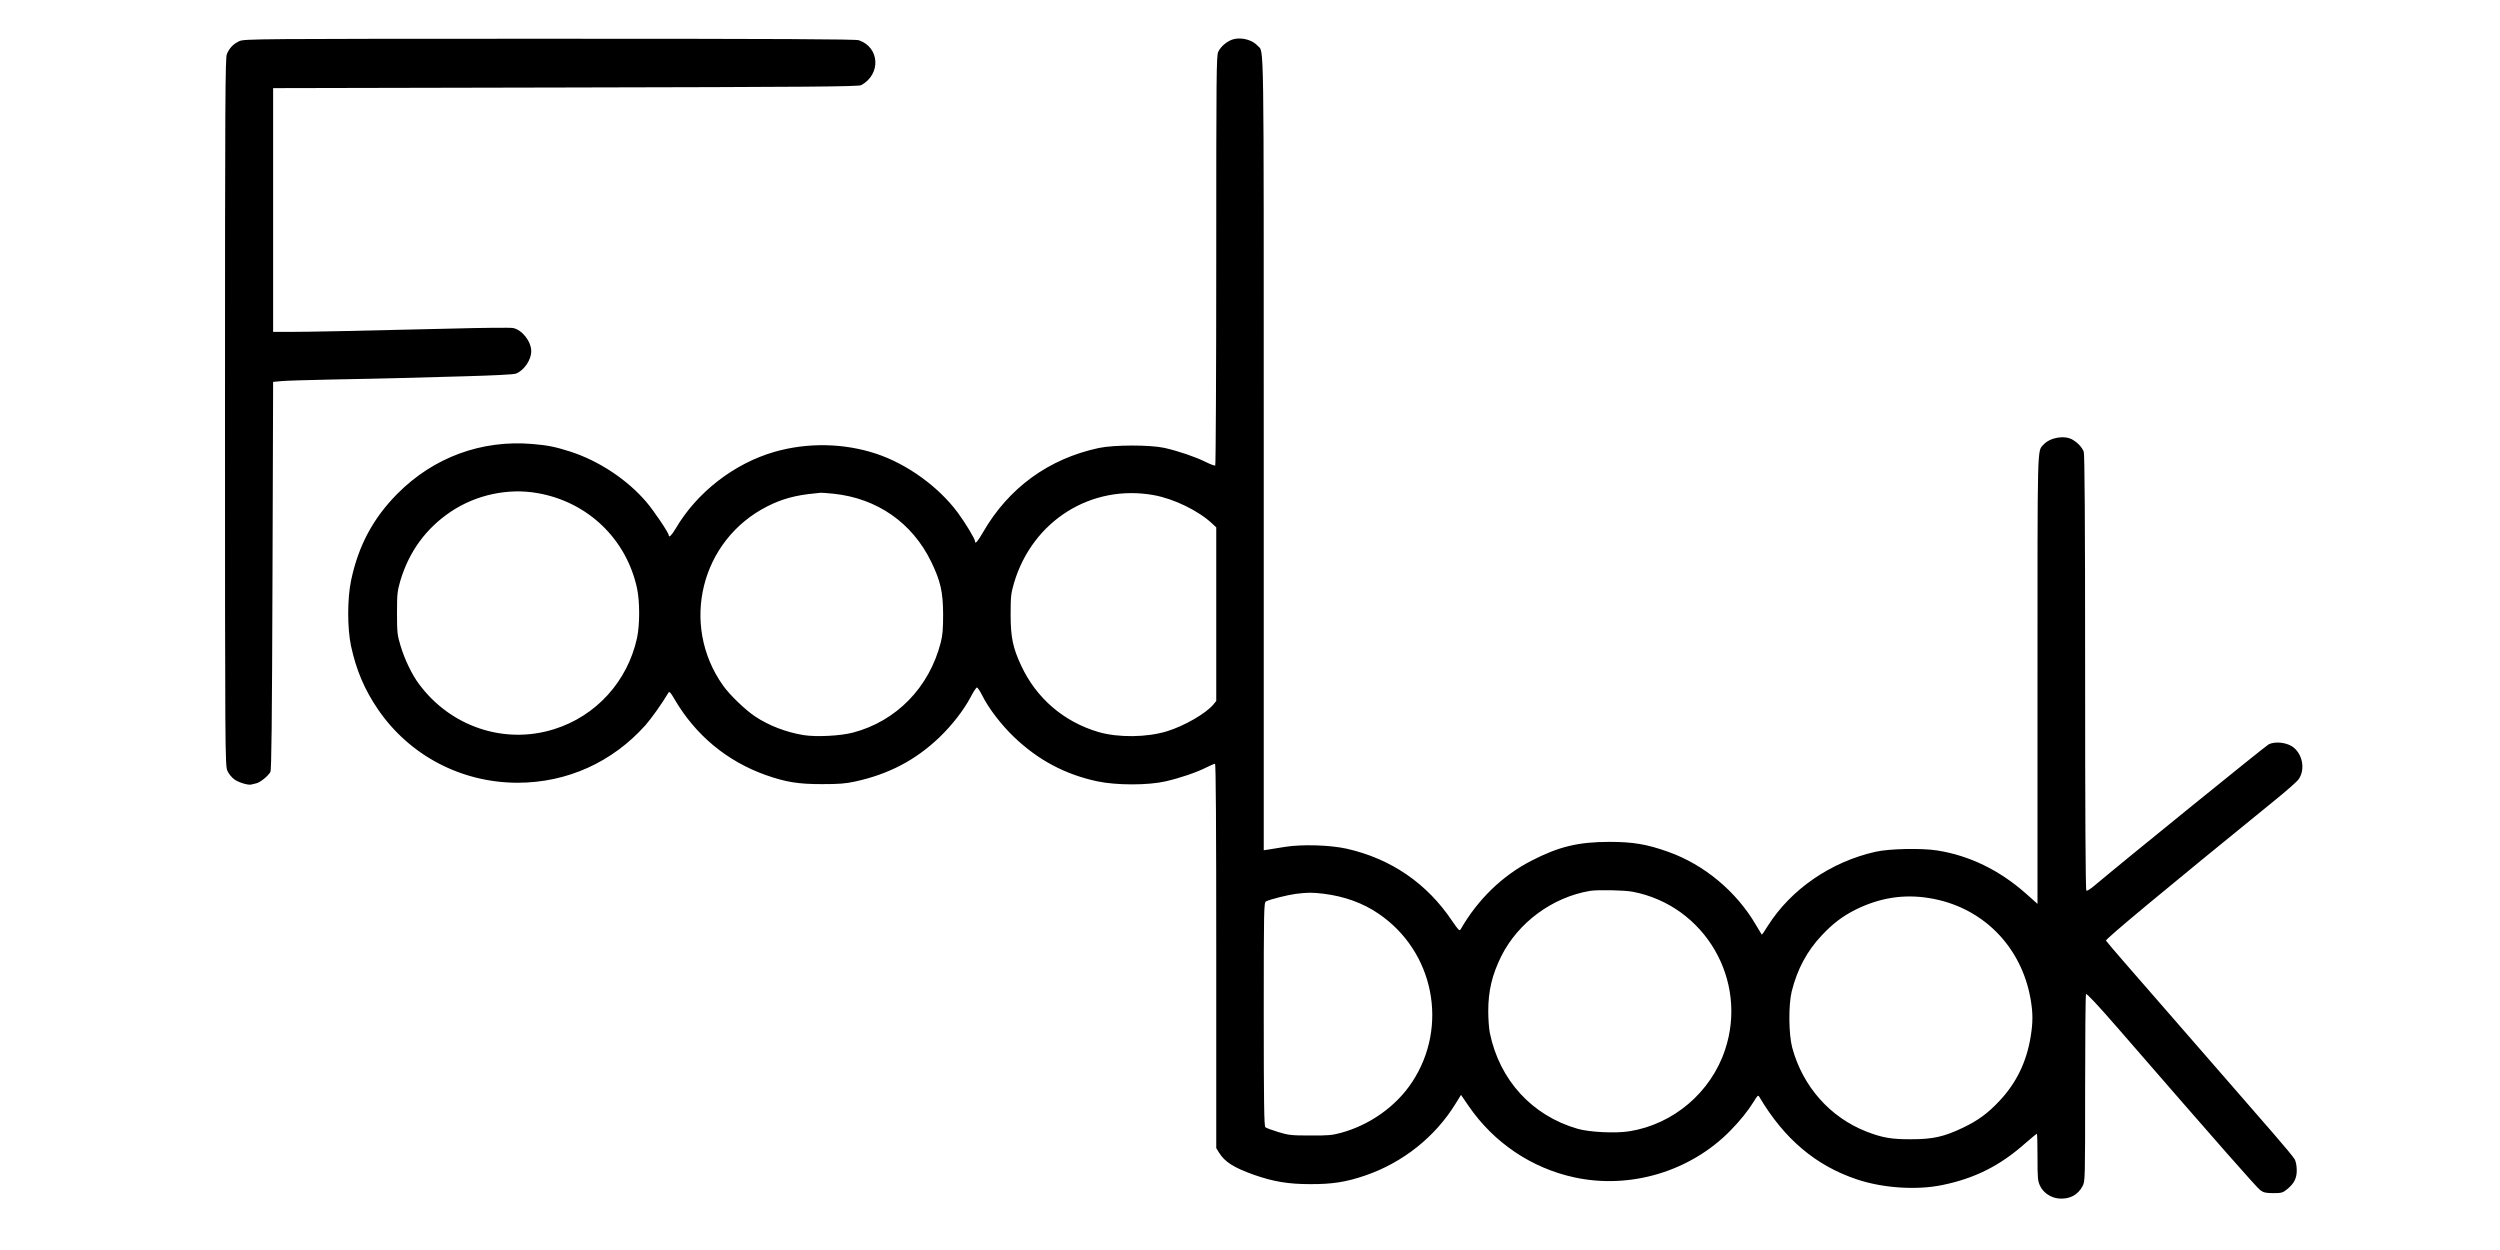 <?xml version="1.0" standalone="no"?>
<!DOCTYPE svg PUBLIC "-//W3C//DTD SVG 20010904//EN"
 "http://www.w3.org/TR/2001/REC-SVG-20010904/DTD/svg10.dtd">
<svg version="1.0" xmlns="http://www.w3.org/2000/svg"
 width="2000pt" height="1000pt" viewBox="0 0 2000 1000"
 preserveAspectRatio="xMidYMid meet">

<g transform="translate(0,1000) scale(0.1,-0.1)"
fill="#000000" stroke="none">
<path d="M9875 9688 c-50 -10 -107 -56 -129 -102 -15 -31 -16 -178 -16 -1669
0 -900 -4 -1638 -8 -1641 -5 -3 -40 10 -78 29 -80 40 -215 86 -329 112 -113
25 -404 25 -525 -1 -401 -86 -721 -319 -925 -673 -44 -76 -65 -100 -65 -72 0
18 -80 150 -138 228 -154 208 -407 390 -652 471 -259 86 -551 91 -815 15 -324
-94 -620 -324 -790 -614 -32 -54 -55 -76 -55 -53 0 19 -119 196 -180 267 -154
180 -382 330 -610 403 -119 38 -180 50 -300 60 -406 35 -791 -106 -1080 -397
-195 -196 -313 -417 -371 -693 -31 -147 -31 -382 -1 -525 42 -195 108 -349
215 -507 253 -370 666 -587 1117 -588 396 0 759 164 1024 461 48 55 131 171
182 257 9 16 16 9 51 -51 167 -286 419 -495 728 -605 162 -57 260 -73 450 -73
137 0 189 4 267 21 269 59 482 171 672 352 103 99 196 219 252 325 21 41 44
75 49 75 6 0 25 -28 42 -62 51 -103 150 -233 254 -333 194 -186 411 -301 669
-356 152 -32 403 -32 544 0 117 27 247 71 328 112 32 16 62 29 68 29 7 0 10
-491 10 -1537 l0 -1538 21 -34 c46 -76 119 -122 282 -180 155 -54 273 -74 447
-74 180 -1 290 17 445 70 298 103 555 307 718 571 l45 73 61 -89 c201 -293
503 -497 846 -571 446 -97 927 47 1247 373 79 81 140 156 189 235 29 48 34 52
43 37 199 -337 452 -551 781 -661 208 -70 479 -88 685 -45 258 53 459 154 659
331 50 43 93 79 96 79 3 0 5 -84 5 -187 0 -170 2 -191 21 -231 27 -55 84 -93
148 -100 86 -8 155 28 192 100 20 39 20 55 20 781 0 408 3 747 7 754 5 8 92
-85 253 -270 823 -948 1114 -1279 1142 -1299 26 -19 45 -23 104 -23 65 0 75 3
110 31 56 46 78 89 77 154 0 31 -7 68 -16 85 -9 17 -86 109 -170 206 -84 97
-253 290 -374 430 -206 237 -442 507 -808 928 -83 95 -154 179 -158 186 -7 11
459 398 1346 1119 94 76 182 153 195 172 56 79 31 207 -51 262 -52 34 -140 42
-189 17 -26 -14 -1133 -911 -1396 -1132 -29 -25 -57 -42 -62 -38 -7 3 -10 637
-10 1744 0 1239 -4 1746 -11 1767 -14 35 -44 69 -87 95 -64 40 -182 20 -235
-38 -51 -56 -48 43 -48 -1883 l0 -1791 -92 82 c-212 188 -452 304 -708 345
-125 20 -385 15 -495 -10 -357 -80 -676 -299 -862 -592 -25 -41 -47 -73 -49
-71 -1 1 -22 37 -48 80 -156 266 -413 480 -699 582 -171 61 -281 80 -472 80
-249 0 -406 -38 -626 -152 -231 -119 -427 -309 -564 -548 -9 -15 -18 -5 -67
66 -201 301 -489 499 -843 579 -132 30 -359 37 -495 15 -58 -10 -120 -20 -137
-22 l-33 -5 0 3171 c0 3421 3 3208 -48 3264 -41 46 -122 69 -187 55z m-5574
-3633 c400 -70 709 -365 795 -760 23 -107 23 -293 0 -400 -76 -346 -327 -623
-662 -728 -398 -126 -830 19 -1083 362 -55 73 -115 198 -147 306 -25 83 -28
104 -28 260 0 156 3 177 27 260 70 234 206 419 404 552 202 135 458 190 694
148z m2369 -5 c348 -37 629 -233 780 -545 74 -153 94 -239 95 -420 0 -116 -4
-167 -19 -225 -92 -360 -356 -630 -703 -721 -99 -26 -292 -36 -393 -20 -137
22 -277 75 -387 148 -78 51 -206 174 -258 248 -347 488 -179 1166 355 1435
116 59 227 89 380 103 19 2 40 4 45 5 6 1 53 -3 105 -8z m2560 -11 c161 -29
357 -124 468 -228 l32 -30 0 -695 0 -694 -25 -30 c-58 -70 -234 -171 -369
-212 -162 -50 -391 -52 -549 -6 -277 82 -496 270 -617 530 -67 143 -85 227
-85 411 0 146 3 168 28 254 148 495 617 790 1117 700z m3832 -3173 c577 -111
925 -708 738 -1266 -113 -339 -413 -594 -764 -650 -109 -18 -321 -8 -416 20
-363 105 -623 388 -701 765 -7 33 -13 112 -13 175 0 165 31 292 104 440 135
270 409 472 710 523 61 10 274 6 342 -7z m-2472 -16 c166 -21 314 -74 439
-160 442 -300 562 -899 269 -1345 -127 -194 -337 -344 -571 -408 -70 -19 -106
-22 -247 -21 -150 0 -173 3 -255 28 -49 15 -95 32 -102 38 -10 8 -13 190 -13
904 0 841 1 894 18 903 32 16 166 50 237 60 99 12 130 12 225 1z m4845 -35
c422 -68 736 -383 810 -809 19 -111 19 -186 0 -301 -33 -202 -115 -370 -251
-514 -91 -97 -170 -155 -289 -212 -153 -73 -241 -93 -415 -93 -156 -1 -232 12
-360 62 -290 114 -508 360 -592 670 -29 107 -31 343 -4 452 44 176 122 322
240 447 89 95 167 154 271 206 192 95 386 126 590 92z"/>
<path d="M1915 9671 c-48 -22 -79 -54 -100 -103 -13 -33 -15 -335 -15 -2865 0
-2740 1 -2829 19 -2869 10 -23 34 -53 53 -67 33 -26 115 -51 140 -43 7 2 25 7
40 10 30 7 92 57 111 90 9 16 13 383 17 1571 l5 1550 65 6 c36 4 220 9 410 13
190 3 424 9 520 11 96 3 342 10 547 15 213 6 384 14 400 21 64 24 123 109 123
179 0 79 -74 172 -146 186 -21 4 -247 2 -503 -5 -789 -19 -1130 -26 -1276 -26
l-140 0 0 975 0 975 2340 5 c1956 4 2344 7 2365 19 159 87 148 302 -19 359
-26 9 -634 12 -2475 12 -2352 0 -2442 -1 -2481 -19z"/>
</g>
</svg>
